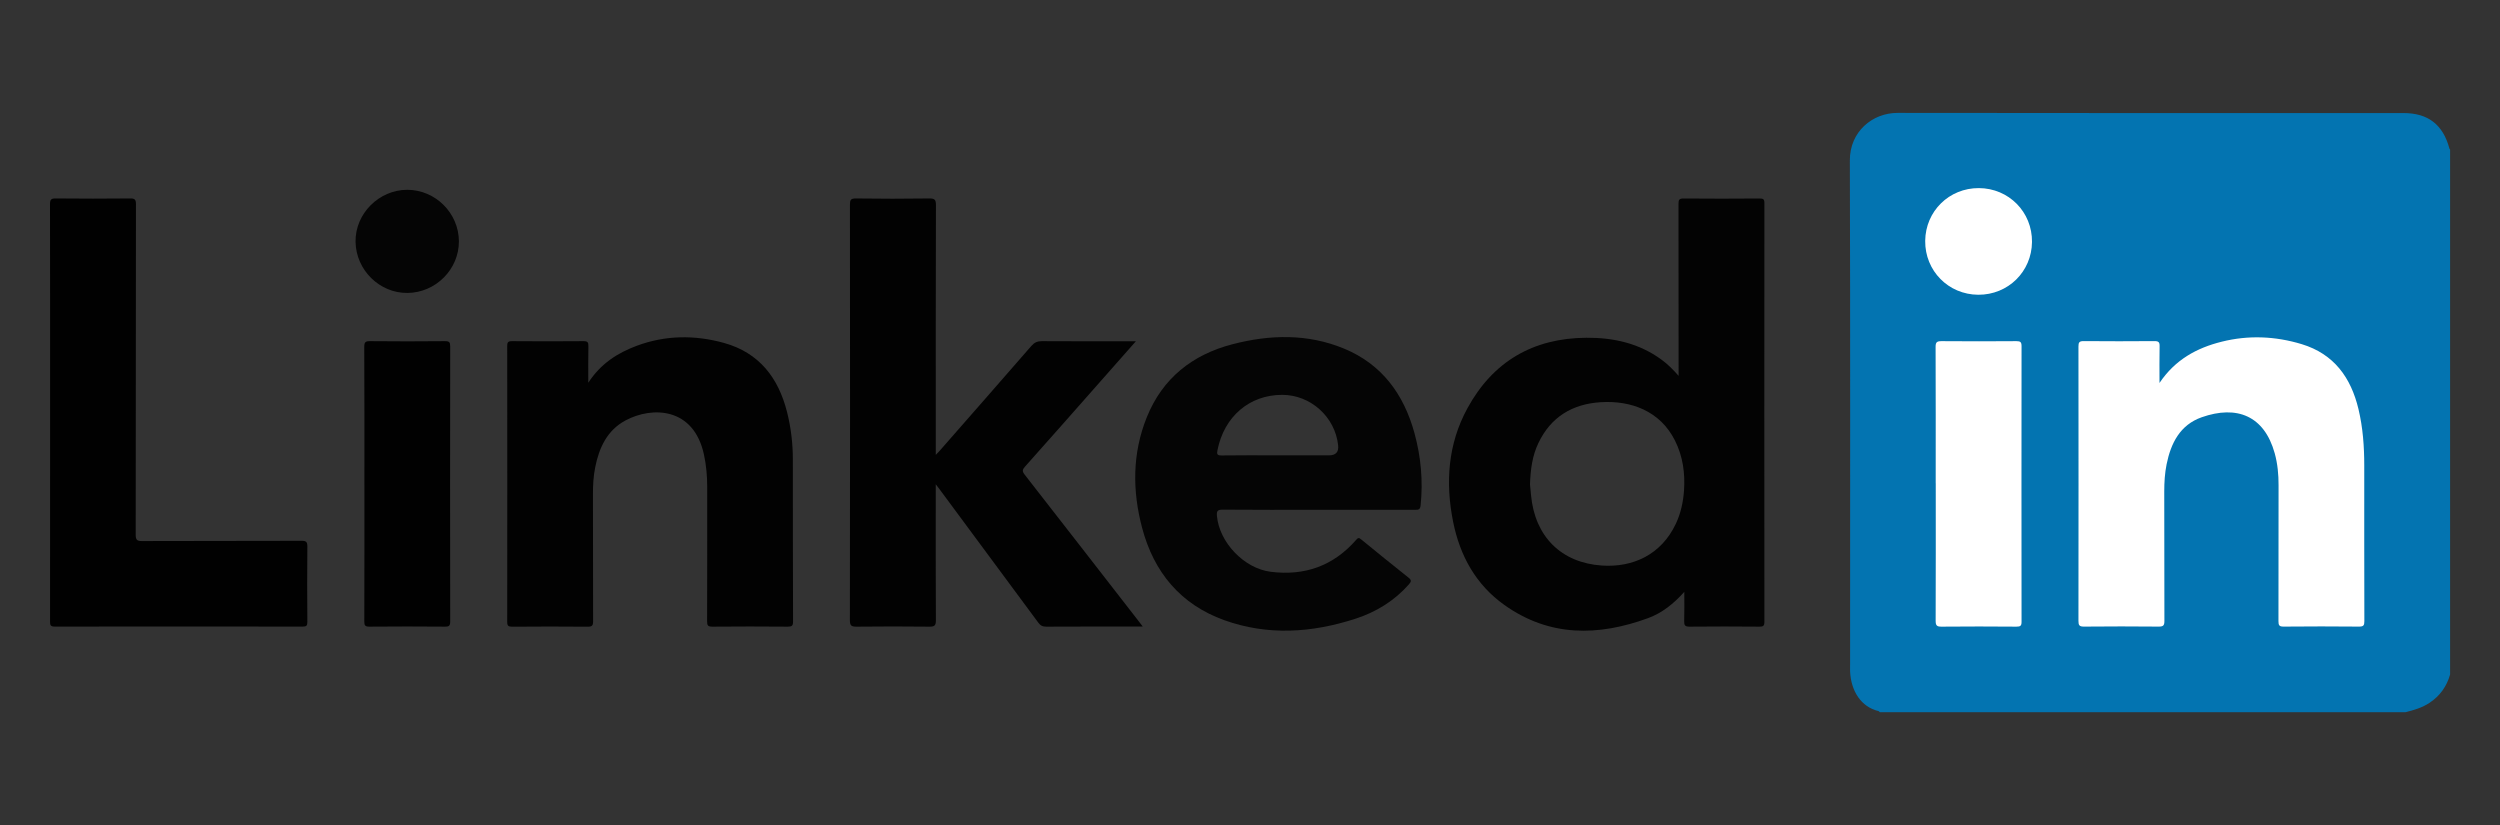 <?xml version="1.0" encoding="UTF-8"?>
<svg id="Layer_1" data-name="Layer 1" xmlns="http://www.w3.org/2000/svg" version="1.1" viewBox="0 0 500 165">
  <rect x="0" y="0" width="500" height="165" fill="#333333" stroke="none"/>
  <defs>
    <style>
      .cls-1 {
        fill: #010101;
      }

      .cls-1, .cls-2, .cls-3, .cls-4, .cls-5, .cls-6 {
        stroke-width: 0px;
      }

      .cls-2 {
        fill: #050505;
      }

      .cls-3 {
        fill: #020202;
      }

      .cls-4 {
        fill: #fff;
      }

      .cls-5 {
        fill: #030303;
      }

      .cls-6 {
        fill: #0374b1;
      }
    </style>
  </defs>
  <rect class="cls-4" x="377.65" y="27.32" width="106.31" height="106.31"/>
  <g>
    <path class="cls-6" d="M375.95,142.43c-.08-.07-.15-.19-.24-.21-3.49-.82-5.51-4.01-5.69-7.91-.02-.46,0-.91,0-1.37,0-33.62.05-67.24-.05-100.86-.02-5.73,4.49-9.51,9.57-9.5,33.71.06,67.41.03,101.12.03,4.96,0,7.95,2.31,9.23,7.13.02.07.09.12.13.18v104.99c-.68,2.38-2.02,4.26-4.09,5.64-1.48.99-3.13,1.47-4.82,1.89h-105.14ZM431.9,76.59c0-2.65-.03-5,.02-7.34.02-.79-.19-1.03-1.01-1.03-4.72.04-9.44.04-14.17,0-.89,0-1.05.26-1.05,1.08.02,18.29.02,36.58,0,54.87,0,.85.15,1.16,1.1,1.15,4.99-.05,9.98-.05,14.97,0,.91,0,1.12-.25,1.12-1.13-.03-8.63-.01-17.26-.03-25.9,0-1.83.11-3.65.47-5.44.86-4.23,2.69-7.87,7.02-9.4,7.02-2.47,12.51-.31,14.6,7.2.58,2.1.78,4.25.77,6.43,0,9.05,0,18.1-.02,27.15,0,.81.14,1.1,1.04,1.09,5.03-.05,10.05-.05,15.08,0,.87,0,1.06-.23,1.06-1.07-.03-10.38-.02-20.76-.02-31.14,0-3.81-.27-7.59-1.16-11.31-1.51-6.3-4.9-11.01-11.35-12.97-5.27-1.6-10.65-1.83-16-.49-4.96,1.24-9.29,3.56-12.44,8.25ZM387.15,96.66c0,9.17.02,18.33-.02,27.5,0,.96.25,1.18,1.19,1.17,4.99-.05,9.98-.04,14.97,0,.78,0,1.03-.16,1.02-.99-.02-18.37-.02-36.74,0-55.11,0-.81-.23-1-1.02-1-4.99.04-9.98.04-14.97,0-.93,0-1.21.19-1.2,1.17.04,9.09.02,18.18.02,27.27ZM395.66,58.95c5.95.03,10.68-4.62,10.74-10.55.06-5.99-4.63-10.75-10.62-10.78-5.95-.03-10.68,4.62-10.74,10.55-.06,5.99,4.64,10.75,10.62,10.78Z"/>
    <path class="cls-5" d="M335.72,75.17v-1.54c0-10.95,0-21.91-.02-32.86,0-.82.15-1.08,1.03-1.07,5.06.05,10.13.04,15.2,0,.72,0,.95.14.95.92-.02,27.92-.02,55.83,0,83.75,0,.84-.27.97-1.02.96-4.65-.04-9.29-.05-13.94,0-.96.01-1.1-.31-1.08-1.14.06-1.84.02-3.69.02-5.82-2.16,2.42-4.47,4.23-7.23,5.25-9.98,3.65-19.73,3.8-28.76-2.63-5.72-4.07-8.89-9.86-10.25-16.65-1.57-7.86-1.03-15.55,2.86-22.68,5.09-9.34,13.12-14.04,23.79-14.11,5.44-.04,10.55,1.1,15.03,4.38,1.2.87,2.25,1.91,3.42,3.24ZM306,96.91c.05.5.13,1.33.21,2.16.77,8.2,5.99,13.49,14.18,14.04,6.16.41,11.85-2.14,14.78-8.36.98-2.08,1.46-4.3,1.63-6.58.25-3.5-.22-6.91-1.81-10.07-2.96-5.9-8.78-8.04-14.85-7.66-5.68.36-9.97,2.95-12.46,8.17-1.2,2.51-1.58,5.21-1.68,8.29Z"/>
    <path class="cls-3" d="M227.18,68.25c-2.56,2.9-4.96,5.62-7.37,8.35-4.94,5.59-9.86,11.19-14.83,16.75-.52.59-.56.91-.06,1.56,7.58,9.71,15.13,19.44,22.69,29.17.27.35.54.71.94,1.23h-1.14c-6.06,0-12.11-.01-18.17.02-.72,0-1.15-.21-1.58-.8-6.63-8.99-13.29-17.96-19.94-26.94-.13-.17-.26-.34-.57-.73v1.32c0,8.63-.02,17.27.03,25.9,0,1.09-.34,1.26-1.32,1.25-4.84-.05-9.68-.06-14.51,0-1.05.01-1.38-.17-1.37-1.31.04-27.69.04-55.38.01-83.07,0-.94.13-1.27,1.2-1.26,4.87.07,9.75.07,14.63,0,1.06-.01,1.37.18,1.37,1.32-.05,16.17-.03,32.33-.03,48.5v1.46c.35-.37.58-.59.78-.82,6.12-6.98,12.24-13.96,18.33-20.96.61-.7,1.2-.96,2.12-.96,5.83.04,11.66.02,17.48.02.37,0,.73,0,1.3,0Z"/>
    <path class="cls-3" d="M117.65,76.56c2.49-3.83,5.84-5.96,9.69-7.4,5.75-2.14,11.62-2.19,17.47-.57,7.04,1.96,10.87,6.98,12.6,13.82.78,3.1,1.16,6.27,1.16,9.47.01,10.8,0,21.6.04,32.4,0,.86-.21,1.05-1.06,1.05-5.03-.04-10.05-.05-15.08,0-.86,0-1.05-.21-1.05-1.05.03-8.97.02-17.95.02-26.92,0-2.17-.19-4.32-.65-6.45-2.06-9.5-10.36-9.65-15.64-6.85-3.7,1.96-5.33,5.46-6.11,9.4-.36,1.79-.46,3.61-.45,5.44.01,8.44,0,16.88.03,25.33,0,.88-.2,1.12-1.1,1.11-5.03-.05-10.05-.04-15.08,0-.79,0-1-.18-1-.99.03-18.37.02-36.73,0-55.1,0-.76.13-1.02.97-1.02,4.76.04,9.52.04,14.28,0,.82,0,1.01.22.99,1.01-.05,2.34-.02,4.68-.02,7.32Z"/>
    <path class="cls-2" d="M263.73,101.96c-6.4,0-12.8.03-19.19-.03-1.11-.01-1.23.36-1.15,1.28.48,5.26,5.4,10.45,10.7,11.14,6.83.88,12.6-1.17,17.15-6.39.36-.41.54-.46.97-.1,3.15,2.58,6.31,5.14,9.5,7.67.62.49.56.78.09,1.32-2.92,3.31-6.54,5.54-10.69,6.89-8.71,2.83-17.53,3.43-26.27.29-8.74-3.15-14.06-9.58-16.41-18.43-1.97-7.43-1.99-14.89.92-22.13,3.15-7.83,9.13-12.55,17.17-14.63,7.47-1.94,15-2.13,22.27.87,7.62,3.15,11.99,9.18,14.11,16.94,1.29,4.72,1.73,9.54,1.22,14.44-.08.82-.43.88-1.08.87-6.44-.02-12.87,0-19.31,0ZM255.53,91.07h10.27q2.04,0,1.83-2c-.6-5.68-5.5-10.1-11.19-10.1-6.55,0-11.59,4.32-12.94,11.03-.16.81-.11,1.11.85,1.09,3.73-.06,7.46-.02,11.18-.02Z"/>
    <path class="cls-1" d="M10.02,82.51c0-13.88.01-27.77-.02-41.65,0-.95.21-1.18,1.17-1.17,4.95.05,9.9.05,14.85,0,.95-.01,1.17.22,1.17,1.17-.03,22.02-.02,44.04-.05,66.07,0,1.03.25,1.29,1.28,1.28,10.63-.04,21.25-.01,31.88-.05.95,0,1.18.22,1.17,1.17-.05,5.02-.04,10.04,0,15.06,0,.75-.2.93-.94.93-16.53-.02-33.06-.03-49.59,0-.9,0-.93-.36-.93-1.05.02-13.92.01-27.84.01-41.76Z"/>
    <path class="cls-1" d="M72.88,96.89c0-9.17.02-18.33-.03-27.5,0-.96.24-1.17,1.18-1.16,4.99.05,9.98.05,14.97,0,.87,0,1.04.23,1.04,1.06-.03,18.33-.03,36.67,0,55,0,.86-.22,1.05-1.06,1.04-5.03-.04-10.06-.05-15.08,0-.87,0-1.05-.23-1.04-1.06.03-9.13.02-18.26.02-27.38Z"/>
    <path class="cls-2" d="M81.5,58.59c-5.59.06-10.3-4.58-10.39-10.23-.09-5.61,4.68-10.4,10.34-10.4,5.63,0,10.3,4.65,10.33,10.29.03,5.6-4.62,10.28-10.28,10.34Z"/>
  </g>
</svg>
